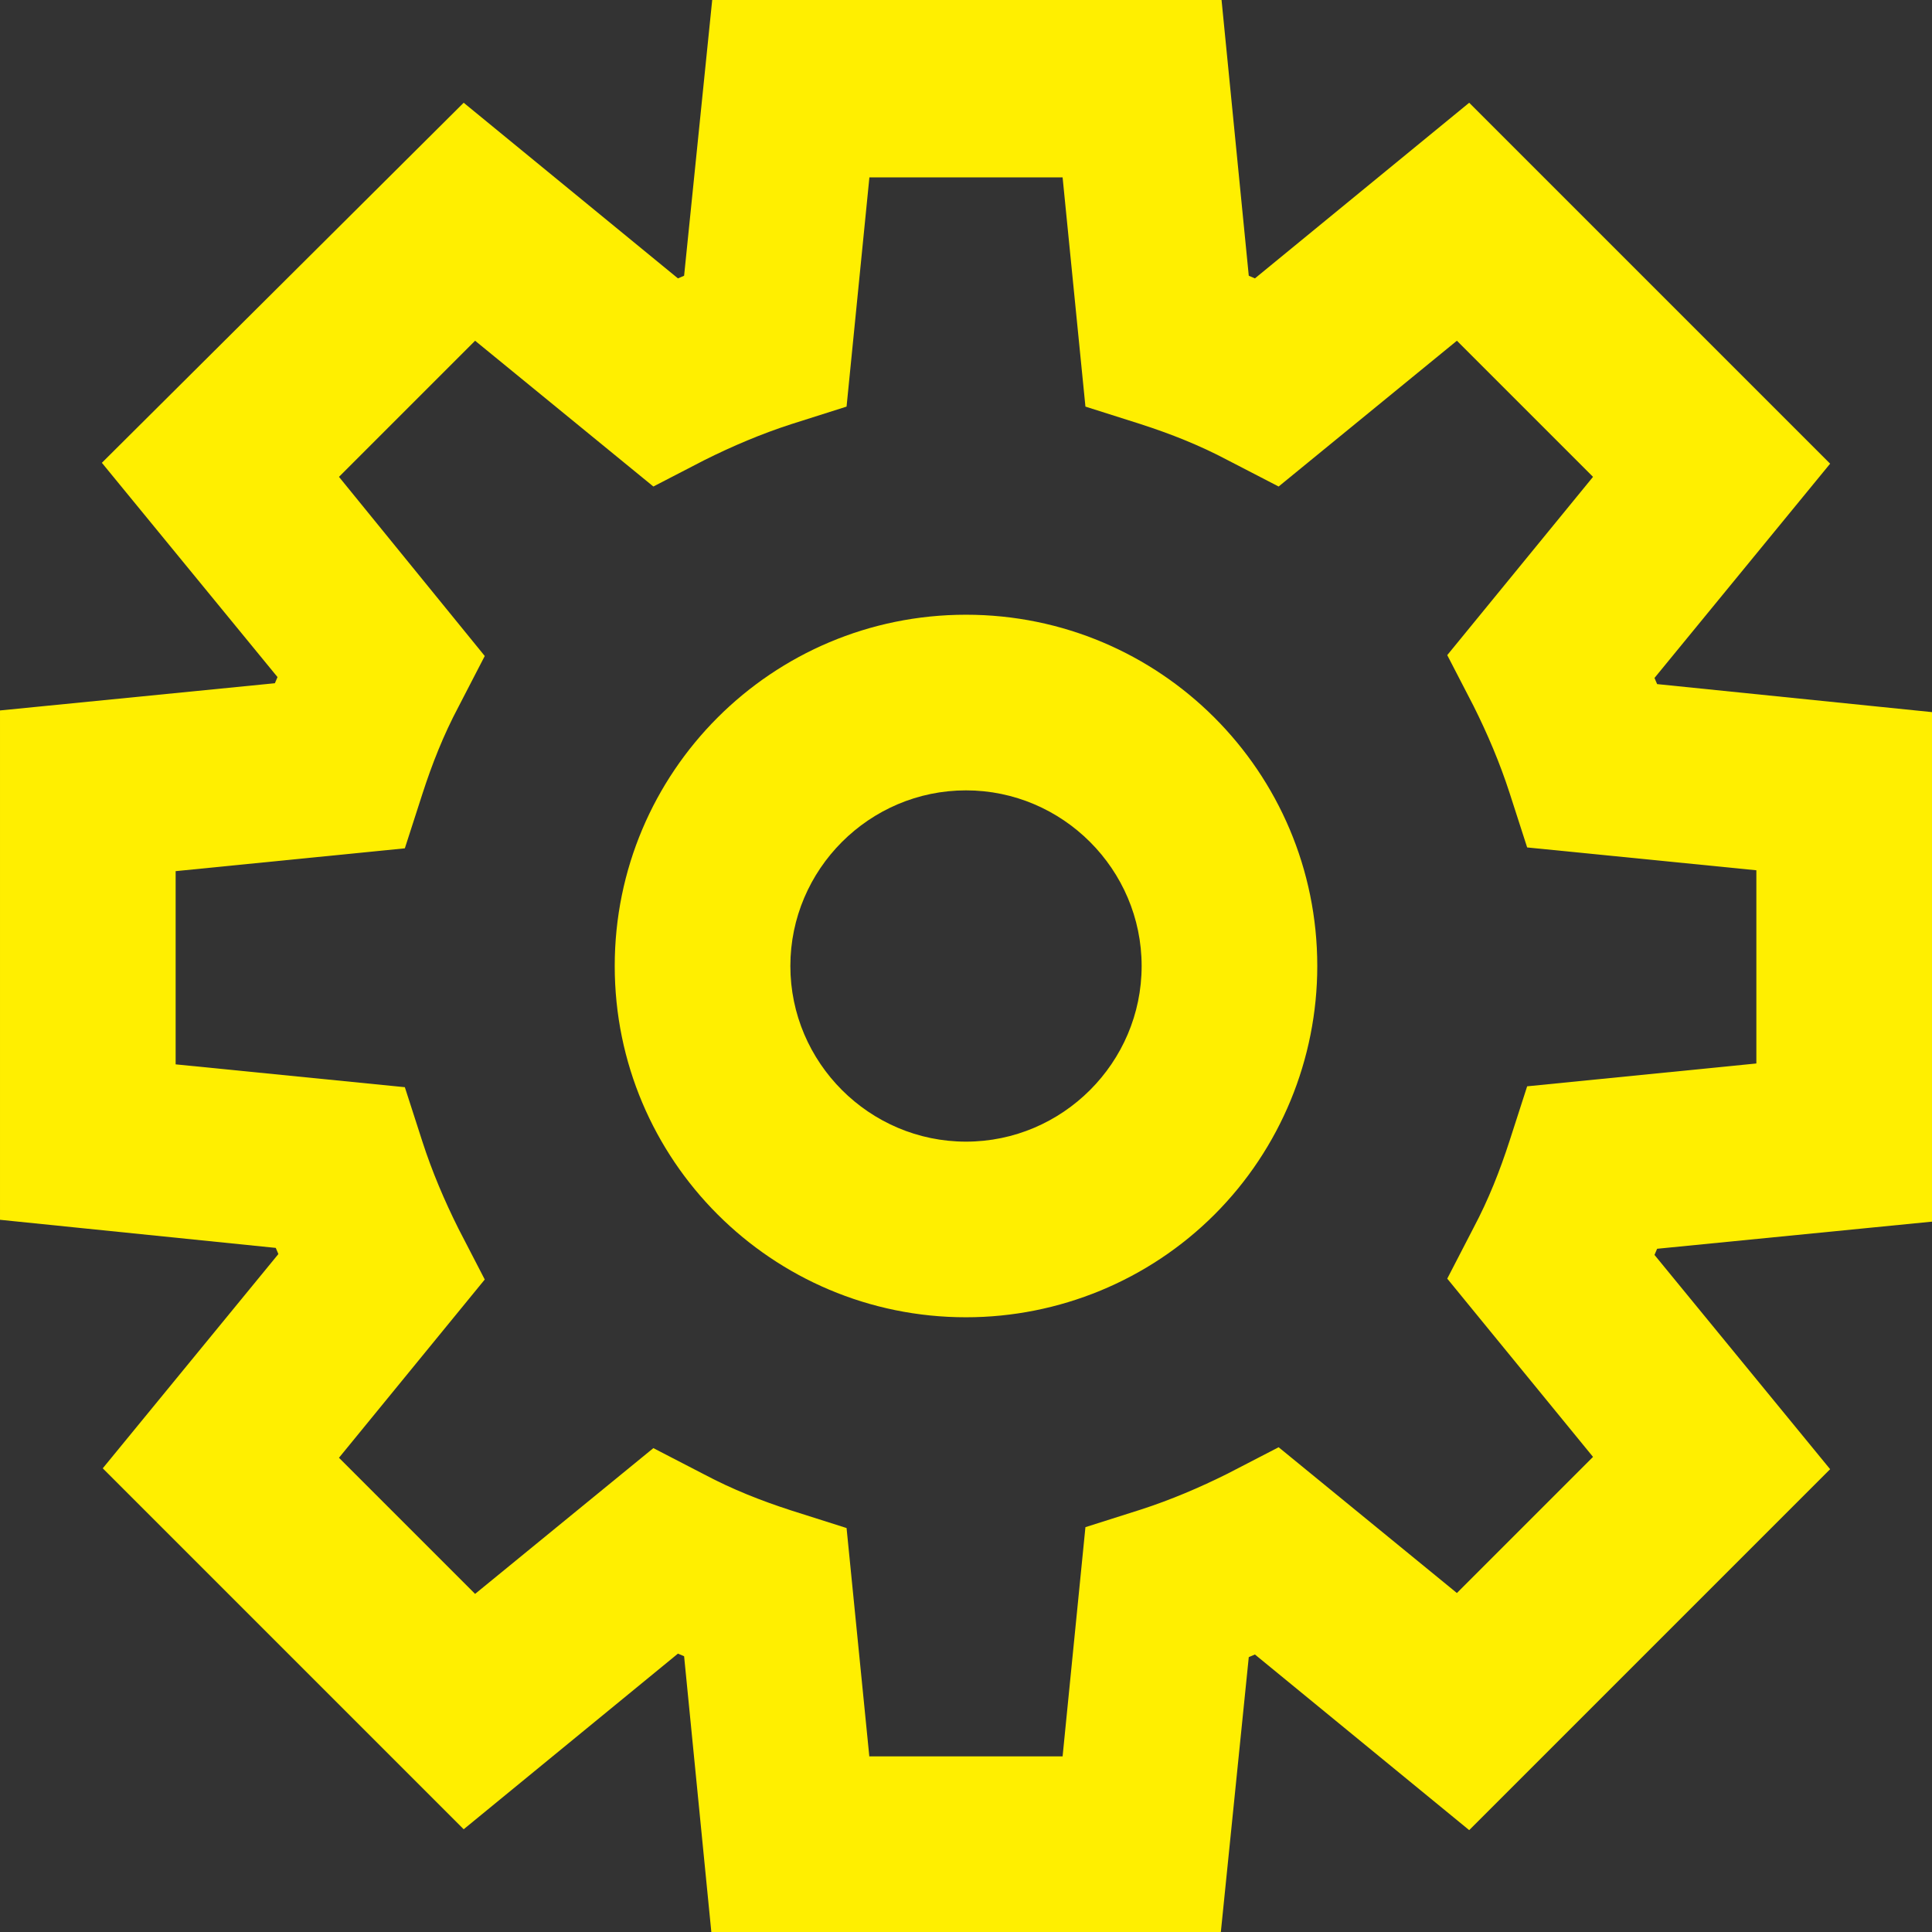 <?xml version="1.0" encoding="UTF-8"?>
<svg id="Capa_41" data-name="Capa 41" xmlns="http://www.w3.org/2000/svg" viewBox="0 0 22 22">
  <rect x="0" y="0" width="22" height="22" fill="#333333" stroke="none"/>
  <defs>
    <style>
      .cls-1 {
        fill: #ffef00;
      }
    </style>
  </defs>
  <g id="Artboard">
    <g id="ic_settings-active" data-name="ic settings-active">
      <g id="Group_8818" data-name="Group 8818">
        <g id="Group_8816" data-name="Group 8816">
          <path id="Path_18871" data-name="Path 18871" class="cls-1" d="m13.9,22h-5.8l-.31-3.14-.07-.03-2.44,2-4.11-4.11,2-2.44-.03-.07-3.14-.32v-5.8l3.13-.31.03-.07-2-2.44L5.28,1.17l2.44,2,.07-.03.32-3.14h5.8l.31,3.14.07.03,2.44-2,4.11,4.11-2,2.44.03.07,3.14.32v5.8l-3.14.31-.03.07,2,2.44-4.11,4.11-2.44-2-.07.03-.32,3.15Zm-4-2h2.2l.26-2.61.63-.2c.34-.11.67-.25.99-.41l.58-.3,2.03,1.66,1.55-1.55-1.66-2.03.3-.58c.17-.32.3-.65.41-.99l.2-.62,2.61-.26v-2.2l-2.61-.26-.2-.62c-.11-.34-.25-.67-.41-.99l-.3-.58,1.66-2.03-1.55-1.55-2.03,1.66-.58-.3c-.32-.17-.65-.3-.99-.41l-.63-.2-.26-2.61h-2.2l-.26,2.61-.63.2c-.34.11-.67.25-.99.41l-.58.3-2.03-1.66-1.55,1.55,1.66,2.04-.3.58c-.17.32-.3.65-.41.99l-.2.62-2.61.26v2.2l2.61.26.2.62c.11.34.25.67.41.99l.3.58-1.66,2.03,1.55,1.55,2.03-1.66.58.3c.32.17.65.3.99.41l.63.2.26,2.61Z"/>
        </g>
        <g id="Group_8817" data-name="Group 8817">
          <path id="Path_18872" data-name="Path 18872" class="cls-1" d="m11,15c-2.21,0-4-1.79-4-4s1.79-4,4-4,4,1.79,4,4c0,1.06-.42,2.08-1.17,2.83-.75.75-1.77,1.17-2.83,1.17Zm0-6c-1.1,0-2,.9-2,2s.9,2,2,2,2-.9,2-2-.9-2-2-2Z"/>
        </g>
      </g>
    </g>
  </g>
</svg>